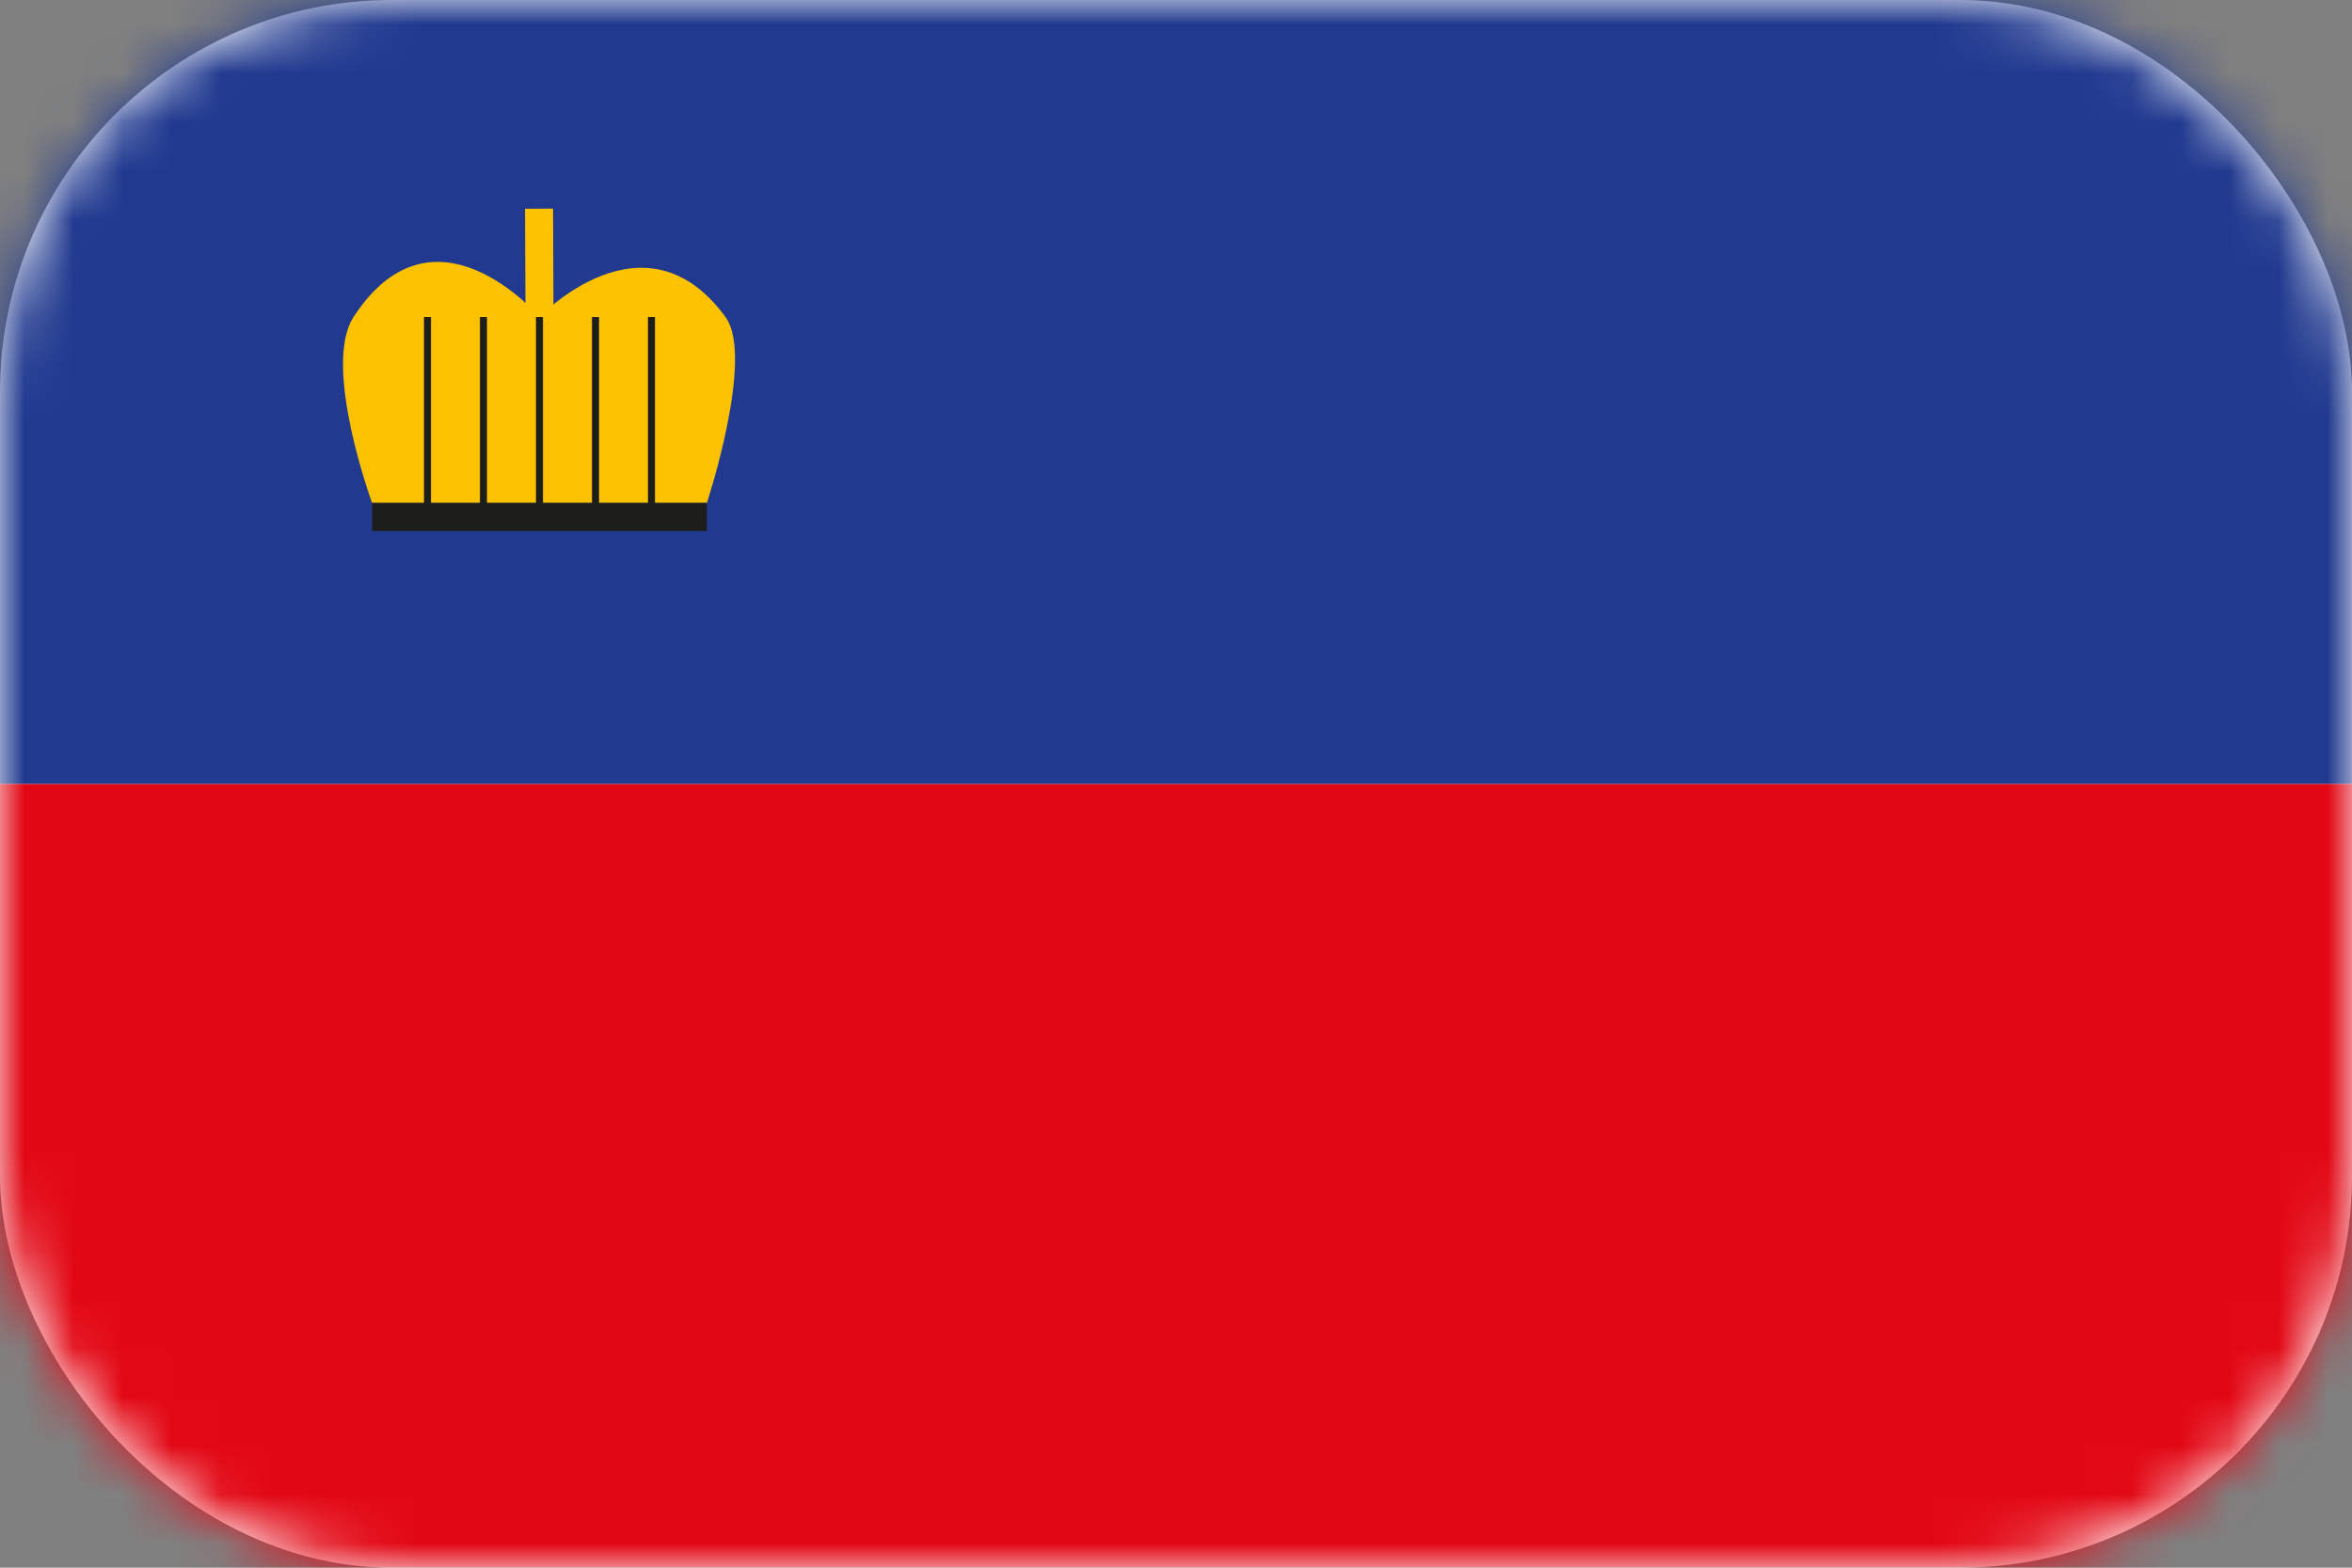 <?xml version="1.0" encoding="UTF-8"?>
<svg width="48px" height="32px" viewBox="0 0 48 32" version="1.1" xmlns="http://www.w3.org/2000/svg" xmlns:xlink="http://www.w3.org/1999/xlink">
    <rect x="0" y="0" width="48" height="32" fill="#808080" stroke="none"/>
    <!-- Generator: Sketch 50.2 (55047) - http://www.bohemiancoding.com/sketch -->
    <title>icons / flag / croatia copy 2</title>
    <desc>Created with Sketch.</desc>
    <defs>
        <rect id="path-1" x="0" y="0" width="48" height="32" rx="8"></rect>
        <polygon id="path-3" points="0 32 48 32 48 0 0 0"></polygon>
    </defs>
    <g id="promo_set" stroke="none" stroke-width="1" fill="none" fill-rule="evenodd">
        <g id="web" transform="translate(-1252, -7848)">
            <g id="icons-/-flag-/-liechtenstein" transform="translate(1252, 7848)">
                <mask id="mask-2" fill="white">
                    <use xlink:href="#path-1"></use>
                </mask>
                <use id="mask" fill="#FFFFFF" fill-rule="evenodd" xlink:href="#path-1"></use>
                <g id="Group-15" stroke-width="1" fill-rule="evenodd" mask="url(#mask-2)">
                    <polygon id="Fill-1" fill="#E20714" points="0 32 48 32 48 16 0 16"></polygon>
                    <polygon id="Fill-2" fill="#213A8F" points="0 16 48 16 48 0 0 0"></polygon>
                    <g id="Group-14">
                        <path d="M11.011,6.471 C11.011,6.471 8.859,3.941 7.215,6.471 C6.567,7.467 7.594,10.266 7.594,10.266 L14.426,10.266 C14.426,10.266 15.407,7.293 14.806,6.471 C13.155,4.211 11.011,6.471 11.011,6.471" id="Fill-3" fill="#FCC200"></path>
                        <polygon id="Fill-5" fill="#FCC200" points="10.725 6.473 10.714 4.261 11.287 4.258 11.296 6.47"></polygon>
                        <mask id="mask-4" fill="white">
                            <use xlink:href="#path-3"></use>
                        </mask>
                        <g id="Clip-8"></g>
                        <polygon id="Fill-7" fill="#1D1D1B" mask="url(#mask-4)" points="7.594 10.838 14.426 10.838 14.426 10.266 7.594 10.266"></polygon>
                        <polygon id="Fill-9" fill="#1D1D1B" mask="url(#mask-4)" points="10.938 10.552 11.081 10.552 11.081 6.471 10.938 6.471"></polygon>
                        <polygon id="Fill-10" fill="#1D1D1B" mask="url(#mask-4)" points="12.081 10.552 12.225 10.552 12.225 6.471 12.081 6.471"></polygon>
                        <polygon id="Fill-11" fill="#1D1D1B" mask="url(#mask-4)" points="8.653 10.552 8.796 10.552 8.796 6.471 8.653 6.471"></polygon>
                        <polygon id="Fill-12" fill="#1D1D1B" mask="url(#mask-4)" points="9.795 10.552 9.938 10.552 9.938 6.471 9.795 6.471"></polygon>
                        <polygon id="Fill-13" fill="#1D1D1B" mask="url(#mask-4)" points="13.224 10.552 13.367 10.552 13.367 6.471 13.224 6.471"></polygon>
                    </g>
                </g>
            </g>
        </g>
    </g>
</svg>